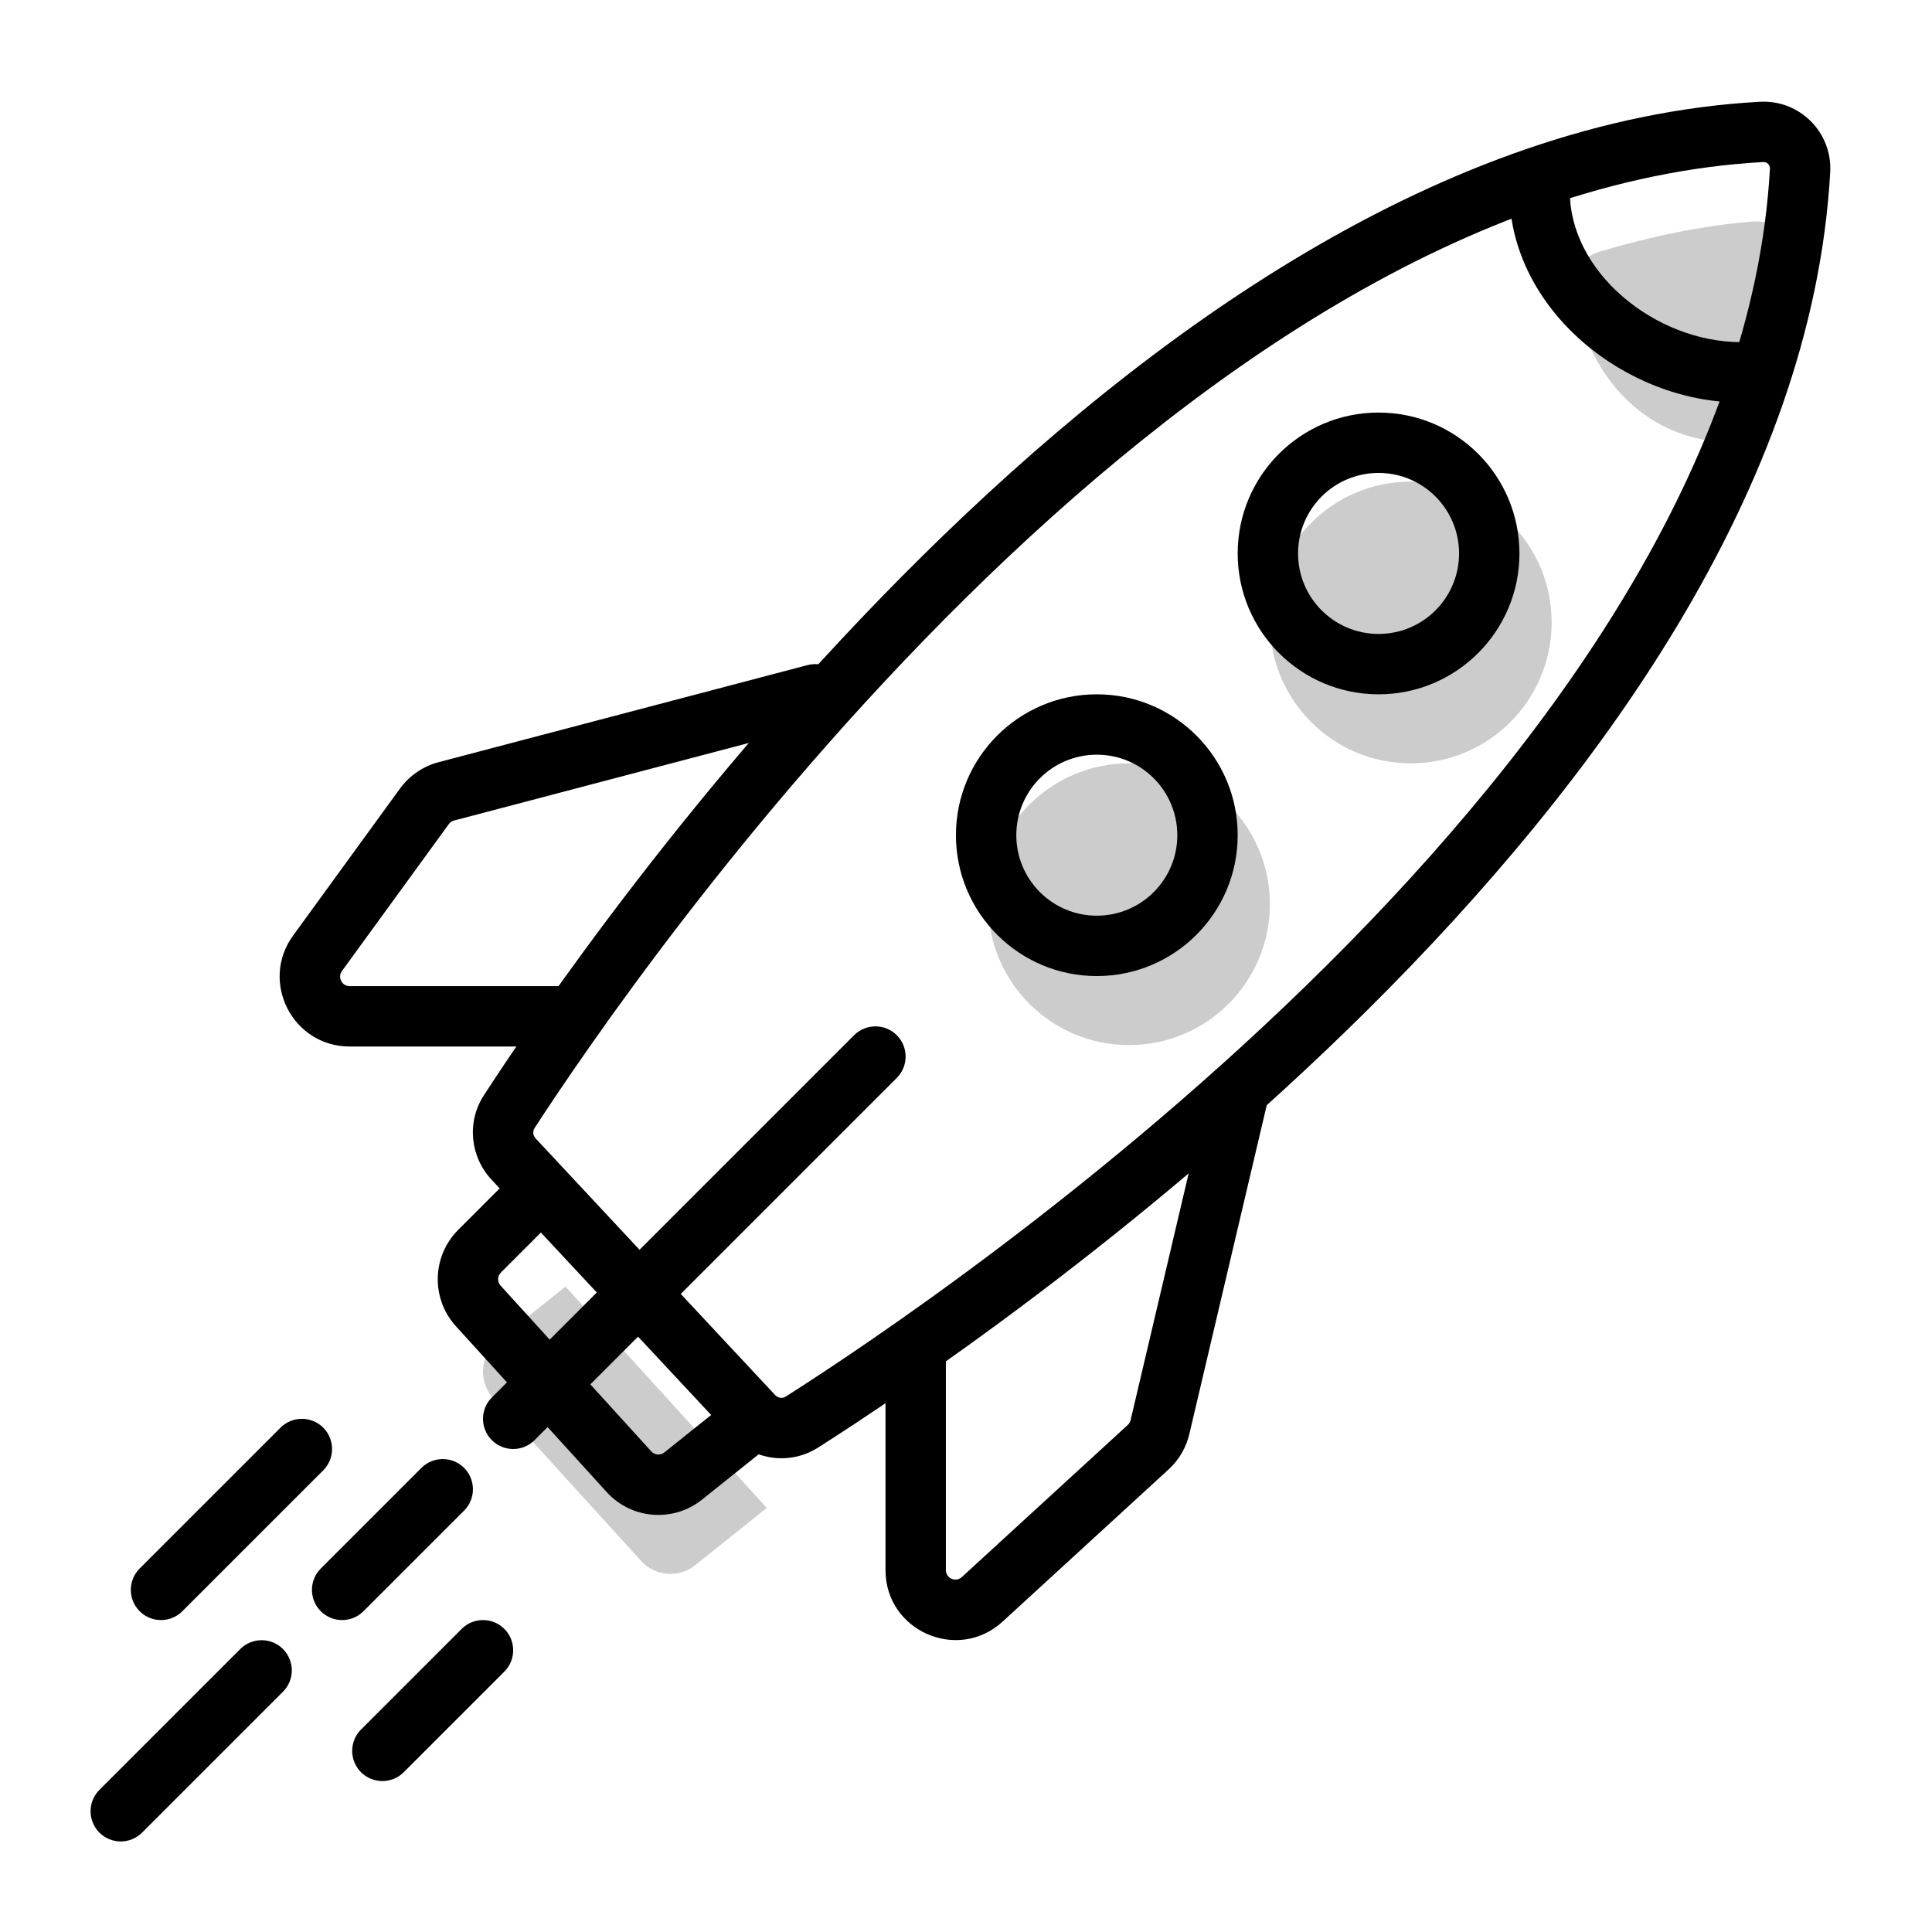 <svg width="96" height="96" viewBox="0 0 96 96" fill="none" xmlns="http://www.w3.org/2000/svg">
<g opacity="0.2">
<path d="M78.194 14.362C78.081 13.513 78.65 12.748 79.471 12.506C82.007 11.757 84.587 11.202 87.13 11.005C88.216 10.921 89.106 11.812 89.022 12.898C88.82 15.501 88.24 18.09 87.475 20.695C87.254 21.447 86.593 22.007 85.81 21.977C81.543 21.816 78.731 18.424 78.194 14.362Z" fill="black"/>
<path d="M34.546 77.773L38.1 74.93L28.1 63.93L24.74 66.618C23.852 67.329 23.747 68.642 24.513 69.484L31.854 77.56C32.554 78.33 33.733 78.424 34.546 77.773Z" fill="black"/>
<path d="M70.1 37.93C73.966 37.93 77.1 34.796 77.1 30.93C77.1 27.064 73.966 23.93 70.1 23.93C66.234 23.93 63.1 27.064 63.1 30.93C63.1 34.796 66.234 37.93 70.1 37.93Z" fill="black"/>
<path d="M63.1 44.93C63.1 48.796 59.966 51.93 56.1 51.93C52.234 51.93 49.1 48.796 49.1 44.93C49.1 41.064 52.234 37.93 56.1 37.93C59.966 37.93 63.1 41.064 63.1 44.93Z" fill="black"/>
</g>
<path fill-rule="evenodd" clip-rule="evenodd" d="M61.843 53.04C62.65 53.23 63.15 54.037 62.96 54.844L59.099 71.252C58.94 71.931 58.58 72.545 58.066 73.016L49.819 80.576C47.592 82.618 44 81.038 44 78.017V67.5C44 66.672 44.672 66 45.5 66C46.328 66 47 66.672 47 67.5V78.017C47 78.428 47.489 78.642 47.791 78.365L56.038 70.805C56.108 70.741 56.157 70.657 56.179 70.565L60.04 54.157C60.23 53.35 61.037 52.85 61.843 53.04Z" fill="black"/>
<path fill-rule="evenodd" clip-rule="evenodd" d="M41.951 34.118C42.161 34.919 41.683 35.74 40.882 35.951L22.561 40.772C22.456 40.8 22.364 40.863 22.3 40.951L16.991 48.25C16.764 48.562 16.987 49 17.373 49H28.5C29.328 49 30 49.672 30 50.5C30 51.328 29.328 52 28.5 52H17.373C14.535 52 12.896 48.781 14.565 46.486L19.873 39.186C20.344 38.539 21.024 38.074 21.798 37.871L40.118 33.05C40.919 32.839 41.74 33.317 41.951 34.118Z" fill="black"/>
<path fill-rule="evenodd" clip-rule="evenodd" d="M68.5 31.5C70.709 31.5 72.5 29.709 72.5 27.5C72.5 25.291 70.709 23.5 68.5 23.5C66.291 23.5 64.5 25.291 64.5 27.5C64.5 29.709 66.291 31.5 68.5 31.5ZM75.5 27.5C75.5 31.366 72.366 34.5 68.5 34.5C64.634 34.5 61.5 31.366 61.5 27.5C61.5 23.634 64.634 20.5 68.5 20.5C72.366 20.5 75.5 23.634 75.5 27.5Z" fill="black"/>
<path fill-rule="evenodd" clip-rule="evenodd" d="M54.5 45.5C56.709 45.5 58.5 43.709 58.5 41.5C58.5 39.291 56.709 37.5 54.5 37.5C52.291 37.5 50.5 39.291 50.5 41.5C50.5 43.709 52.291 45.5 54.5 45.5ZM61.5 41.5C61.5 45.366 58.366 48.5 54.5 48.5C50.634 48.5 47.5 45.366 47.5 41.5C47.5 37.634 50.634 34.5 54.5 34.5C58.366 34.5 61.5 37.634 61.5 41.5Z" fill="black"/>
<path fill-rule="evenodd" clip-rule="evenodd" d="M27.561 58.439C28.146 59.025 28.146 59.975 27.561 60.561L24.89 63.231C24.712 63.409 24.705 63.696 24.875 63.883L32.364 72.121C32.532 72.305 32.814 72.328 33.009 72.172L36.563 69.329C37.21 68.811 38.154 68.916 38.671 69.563C39.189 70.21 39.084 71.154 38.437 71.671L34.883 74.515C33.452 75.66 31.377 75.495 30.145 74.139L22.655 65.901C21.408 64.529 21.459 62.42 22.769 61.11L25.439 58.439C26.025 57.854 26.975 57.854 27.561 58.439Z" fill="black"/>
<path fill-rule="evenodd" clip-rule="evenodd" d="M76.5 7.998C77.328 7.998 78 8.669 78 9.498C78 11.457 78.993 13.32 80.619 14.729C82.248 16.142 84.405 17 86.5 17C87.328 17 88 17.672 88 18.5C88 19.328 87.328 20 86.5 20C83.624 20 80.782 18.842 78.653 16.996C76.522 15.147 75 12.508 75 9.498C75 8.669 75.672 7.998 76.5 7.998Z" fill="black"/>
<path fill-rule="evenodd" clip-rule="evenodd" d="M14.061 81.939C14.646 82.525 14.646 83.475 14.061 84.061L7.061 91.061C6.475 91.647 5.525 91.647 4.939 91.061C4.354 90.475 4.354 89.525 4.939 88.939L11.939 81.939C12.525 81.354 13.475 81.354 14.061 81.939Z" fill="black"/>
<path fill-rule="evenodd" clip-rule="evenodd" d="M23.061 72.939C23.646 73.525 23.646 74.475 23.061 75.061L18.061 80.061C17.475 80.647 16.525 80.647 15.939 80.061C15.354 79.475 15.354 78.525 15.939 77.939L20.939 72.939C21.525 72.354 22.475 72.354 23.061 72.939Z" fill="black"/>
<path fill-rule="evenodd" clip-rule="evenodd" d="M16.061 70.939C16.646 71.525 16.646 72.475 16.061 73.061L9.061 80.061C8.475 80.647 7.525 80.647 6.939 80.061C6.354 79.475 6.354 78.525 6.939 77.939L13.939 70.939C14.525 70.354 15.475 70.354 16.061 70.939Z" fill="black"/>
<path fill-rule="evenodd" clip-rule="evenodd" d="M25.061 80.939C25.646 81.525 25.646 82.475 25.061 83.061L20.061 88.061C19.475 88.647 18.525 88.647 17.939 88.061C17.354 87.475 17.354 86.525 17.939 85.939L22.939 80.939C23.525 80.354 24.475 80.354 25.061 80.939Z" fill="black"/>
<path fill-rule="evenodd" clip-rule="evenodd" d="M87.947 8.39C87.958 8.196 87.805 8.042 87.609 8.052C73.039 8.855 59.056 18.784 47.962 29.738C36.919 40.642 29.003 52.294 26.562 56.054C26.465 56.203 26.471 56.414 26.621 56.574L38.508 69.311C38.67 69.484 38.887 69.494 39.038 69.398C42.941 66.916 54.816 59.008 65.909 47.983C77.056 36.904 87.133 22.952 87.947 8.39ZM87.444 5.057C89.424 4.948 91.053 6.576 90.942 8.557C90.063 24.285 79.283 38.92 68.024 50.111C56.711 61.354 44.632 69.396 40.648 71.93C39.229 72.832 37.423 72.544 36.315 71.358L24.428 58.621C23.366 57.484 23.176 55.76 24.045 54.421C26.54 50.579 34.591 38.724 45.854 27.604C57.065 16.534 71.726 5.923 87.444 5.057Z" fill="black"/>
<path fill-rule="evenodd" clip-rule="evenodd" d="M44.561 51.439C45.146 52.025 45.146 52.975 44.561 53.561L26.561 71.561C25.975 72.147 25.025 72.147 24.439 71.561C23.854 70.975 23.854 70.025 24.439 69.439L42.439 51.439C43.025 50.854 43.975 50.854 44.561 51.439Z" fill="black"/>
</svg>

